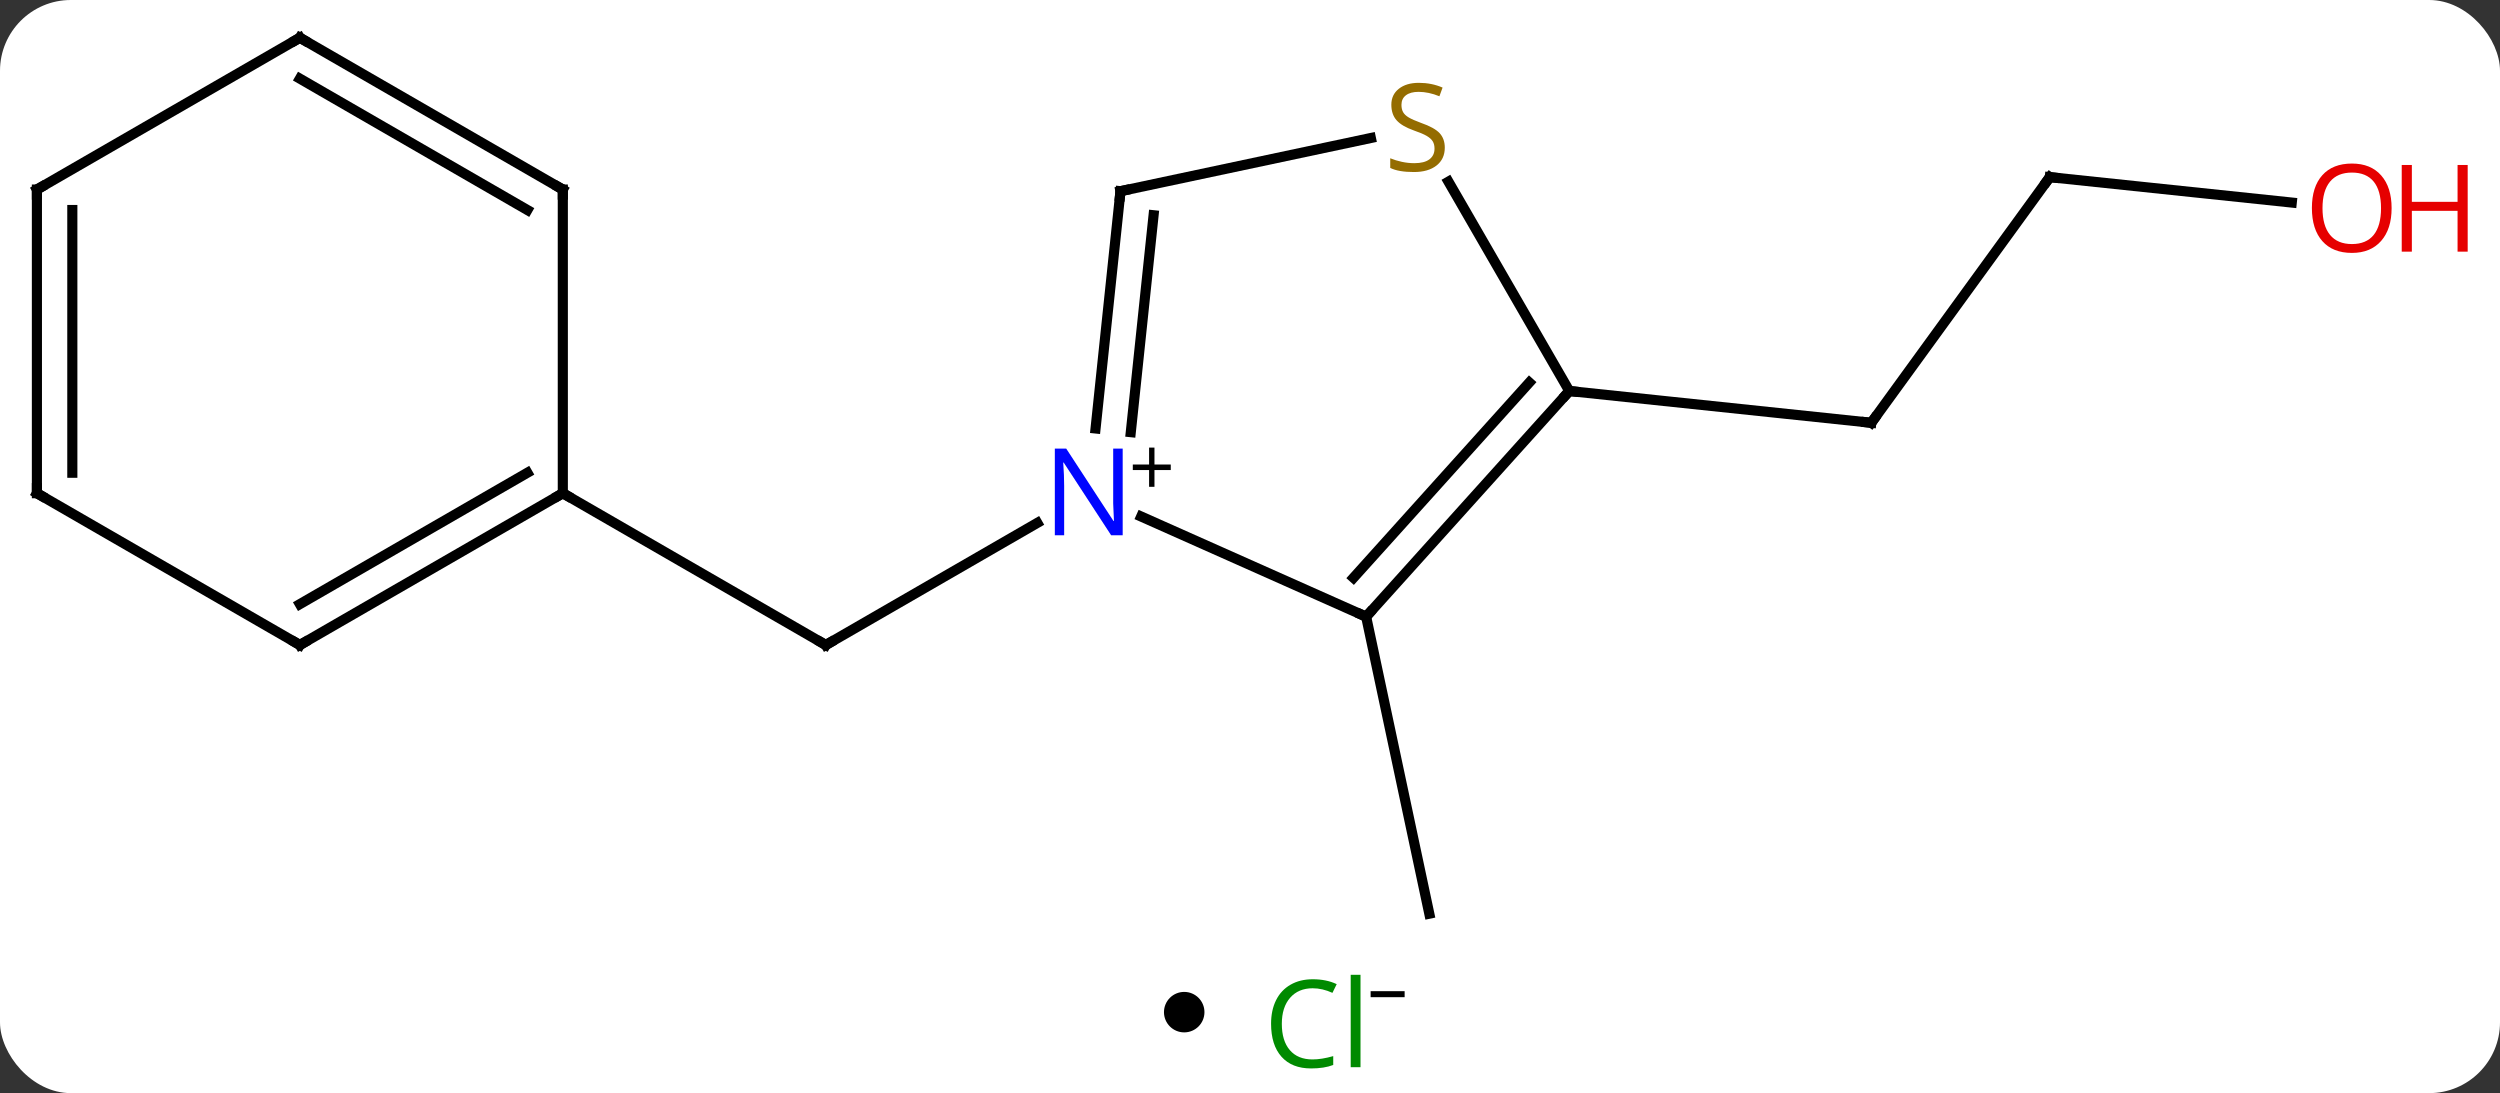 <svg width="247" viewBox="0 0 247 108" style="fill-opacity:1; color-rendering:auto; color-interpolation:auto; text-rendering:auto; stroke:black; stroke-linecap:square; stroke-miterlimit:10; shape-rendering:auto; stroke-opacity:1; fill:black; stroke-dasharray:none; font-weight:normal; stroke-width:1; font-family:'Open Sans'; font-style:normal; stroke-linejoin:miter; font-size:12; stroke-dashoffset:0; image-rendering:auto;" height="108" class="cas-substance-image" xmlns:xlink="http://www.w3.org/1999/xlink" xmlns="http://www.w3.org/2000/svg"><rect x="0" y="0" width="247" height="108" fill="#333333" stroke="none"/><svg class="cas-substance-single-component"><rect y="0" x="0" width="247" stroke="none" ry="7" rx="7" height="108" fill="white" class="cas-substance-group"/><svg y="0" x="0" width="247" viewBox="0 0 247 93" style="fill:black;" height="93" class="cas-substance-single-component-image"><svg><g><g transform="translate(118,47)" style="text-rendering:geometricPrecision; color-rendering:optimizeQuality; color-interpolation:linearRGB; stroke-linecap:butt; image-rendering:optimizeQuality;"><line y2="4.663" y1="16.728" x2="-15.515" x1="-36.411" style="fill:none;"/><line y2="1.728" y1="16.728" x2="-62.394" x1="-36.411" style="fill:none;"/><line y2="13.929" y1="43.272" x2="16.974" x1="23.214" style="fill:none;"/><line y2="-29.499" y1="-5.229" x2="84.519" x1="66.885" style="fill:none;"/><line y2="-8.367" y1="-5.229" x2="37.05" x1="66.885" style="fill:none;"/><line y2="-26.987" y1="-29.499" x2="108.427" x1="84.519" style="fill:none;"/><line y2="13.929" y1="4.034" x2="16.974" x1="-5.252" style="fill:none;"/><line y2="-28.11" y1="-4.667" x2="-7.296" x1="-9.759" style="fill:none;"/><line y2="-25.735" y1="-4.302" x2="-4.026" x1="-6.278" style="fill:none;"/><line y2="-8.367" y1="13.929" x2="37.05" x1="16.974" style="fill:none;"/><line y2="-9.207" y1="10.085" x2="33.097" x1="15.725" style="fill:none;"/><line y2="-33.367" y1="-28.11" x2="17.441" x1="-7.296" style="fill:none;"/><line y2="-29.053" y1="-8.367" x2="25.106" x1="37.05" style="fill:none;"/><line y2="16.728" y1="1.728" x2="-88.374" x1="-62.394" style="fill:none;"/><line y2="12.687" y1="-0.293" x2="-88.374" x1="-65.894" style="fill:none;"/><line y2="-28.272" y1="1.728" x2="-62.394" x1="-62.394" style="fill:none;"/><line y2="1.728" y1="16.728" x2="-114.354" x1="-88.374" style="fill:none;"/><line y2="-43.272" y1="-28.272" x2="-88.374" x1="-62.394" style="fill:none;"/><line y2="-39.23" y1="-26.251" x2="-88.374" x1="-65.894" style="fill:none;"/><line y2="-28.272" y1="1.728" x2="-114.354" x1="-114.354" style="fill:none;"/><line y2="-26.251" y1="-0.293" x2="-110.854" x1="-110.854" style="fill:none;"/><line y2="-28.272" y1="-43.272" x2="-114.354" x1="-88.374" style="fill:none;"/><path style="fill:none; stroke-miterlimit:5;" d="M-35.978 16.478 L-36.411 16.728 L-36.844 16.478"/><path style="fill:none; stroke-miterlimit:5;" d="M67.179 -5.633 L66.885 -5.229 L66.388 -5.281"/><path style="fill:none; stroke-miterlimit:5;" d="M84.225 -29.095 L84.519 -29.499 L85.016 -29.447"/></g><g transform="translate(118,47)" style="stroke-linecap:butt; fill:rgb(230,0,0); text-rendering:geometricPrecision; color-rendering:optimizeQuality; image-rendering:optimizeQuality; font-family:'Open Sans'; stroke:rgb(230,0,0); color-interpolation:linearRGB; stroke-miterlimit:5;"><path style="stroke:none;" d="M118.291 -26.434 Q118.291 -24.372 117.252 -23.192 Q116.213 -22.012 114.37 -22.012 Q112.479 -22.012 111.448 -23.177 Q110.416 -24.341 110.416 -26.45 Q110.416 -28.544 111.448 -29.692 Q112.479 -30.841 114.37 -30.841 Q116.229 -30.841 117.26 -29.669 Q118.291 -28.497 118.291 -26.434 ZM111.463 -26.434 Q111.463 -24.7 112.206 -23.794 Q112.948 -22.887 114.37 -22.887 Q115.791 -22.887 116.518 -23.786 Q117.245 -24.684 117.245 -26.434 Q117.245 -28.169 116.518 -29.059 Q115.791 -29.95 114.37 -29.95 Q112.948 -29.95 112.206 -29.052 Q111.463 -28.153 111.463 -26.434 Z"/><path style="stroke:none;" d="M125.807 -22.137 L124.807 -22.137 L124.807 -26.169 L120.291 -26.169 L120.291 -22.137 L119.291 -22.137 L119.291 -30.7 L120.291 -30.7 L120.291 -27.059 L124.807 -27.059 L124.807 -30.7 L125.807 -30.7 L125.807 -22.137 Z"/><path style="fill:rgb(0,5,255); stroke:none;" d="M-7.079 5.884 L-8.22 5.884 L-12.908 -1.303 L-12.954 -1.303 Q-12.861 -0.038 -12.861 1.009 L-12.861 5.884 L-13.783 5.884 L-13.783 -2.678 L-12.658 -2.678 L-7.986 4.478 L-7.939 4.478 Q-7.939 4.322 -7.986 3.462 Q-8.033 2.603 -8.017 2.228 L-8.017 -2.678 L-7.079 -2.678 L-7.079 5.884 Z"/><path style="fill:black; stroke:none;" d="M-3.939 -1.106 L-2.329 -1.106 L-2.329 -0.559 L-3.939 -0.559 L-3.939 1.097 L-4.47 1.097 L-4.47 -0.559 L-6.079 -0.559 L-6.079 -1.106 L-4.47 -1.106 L-4.47 -2.778 L-3.939 -2.778 L-3.939 -1.106 Z"/><path style="fill:none; stroke:black;" d="M17.309 13.557 L16.974 13.929 L16.517 13.726"/><path style="fill:none; stroke:black;" d="M-7.348 -27.613 L-7.296 -28.11 L-6.807 -28.214"/><path style="fill:none; stroke:black;" d="M36.715 -7.995 L37.05 -8.367 L37.547 -8.315"/><path style="fill:rgb(148,108,0); stroke:none;" d="M24.745 -32.41 Q24.745 -31.285 23.925 -30.644 Q23.105 -30.003 21.698 -30.003 Q20.167 -30.003 19.355 -30.41 L19.355 -31.363 Q19.886 -31.144 20.503 -31.011 Q21.12 -30.878 21.73 -30.878 Q22.73 -30.878 23.23 -31.261 Q23.73 -31.644 23.73 -32.316 Q23.73 -32.753 23.55 -33.042 Q23.37 -33.331 22.956 -33.574 Q22.542 -33.816 21.683 -34.113 Q20.495 -34.535 19.98 -35.12 Q19.464 -35.706 19.464 -36.66 Q19.464 -37.644 20.206 -38.23 Q20.948 -38.816 22.183 -38.816 Q23.448 -38.816 24.527 -38.347 L24.214 -37.488 Q23.152 -37.925 22.152 -37.925 Q21.355 -37.925 20.909 -37.589 Q20.464 -37.253 20.464 -36.644 Q20.464 -36.206 20.628 -35.917 Q20.792 -35.628 21.183 -35.394 Q21.573 -35.16 22.386 -34.863 Q23.73 -34.394 24.238 -33.839 Q24.745 -33.285 24.745 -32.41 Z"/><path style="fill:none; stroke:black;" d="M-62.827 1.978 L-62.394 1.728 L-61.961 1.978"/><path style="fill:none; stroke:black;" d="M-87.941 16.478 L-88.374 16.728 L-88.807 16.478"/><path style="fill:none; stroke:black;" d="M-62.394 -27.772 L-62.394 -28.272 L-62.827 -28.522"/><path style="fill:none; stroke:black;" d="M-113.921 1.978 L-114.354 1.728 L-114.354 1.228"/><path style="fill:none; stroke:black;" d="M-87.941 -43.022 L-88.374 -43.272 L-88.807 -43.022"/><path style="fill:none; stroke:black;" d="M-114.354 -27.772 L-114.354 -28.272 L-113.921 -28.522"/></g></g></svg></svg><svg y="93" x="115" class="cas-substance-saf"><svg y="5" x="0" width="4" style="fill:black;" height="4" class="cas-substance-saf-dot"><circle stroke="none" r="2" fill="black" cy="2" cx="2"/></svg><svg y="0" x="8" width="19" style="fill:black;" height="15" class="cas-substance-saf-image"><svg><g><g transform="translate(7,8)" style="fill:rgb(0,138,0); text-rendering:geometricPrecision; color-rendering:optimizeQuality; image-rendering:optimizeQuality; font-family:'Open Sans'; stroke:rgb(0,138,0); color-interpolation:linearRGB;"><path style="stroke:none;" d="M-0.309 -3.359 Q-1.715 -3.359 -2.535 -2.422 Q-3.356 -1.484 -3.356 0.156 Q-3.356 1.828 -2.566 2.75 Q-1.777 3.672 -0.324 3.672 Q0.582 3.672 1.723 3.344 L1.723 4.219 Q0.832 4.562 -0.465 4.562 Q-2.356 4.562 -3.387 3.406 Q-4.418 2.25 -4.418 0.141 Q-4.418 -1.188 -3.926 -2.18 Q-3.434 -3.172 -2.496 -3.711 Q-1.559 -4.25 -0.293 -4.25 Q1.051 -4.25 2.066 -3.766 L1.645 -2.906 Q0.66 -3.359 -0.309 -3.359 ZM4.418 4.438 L3.449 4.438 L3.449 -4.688 L4.418 -4.688 L4.418 4.438 Z"/><path style="fill:black; stroke:none;" d="M5.418 -2.478 L5.418 -3.072 L8.777 -3.072 L8.777 -2.478 L5.418 -2.478 Z"/></g></g></svg></svg></svg></svg></svg>